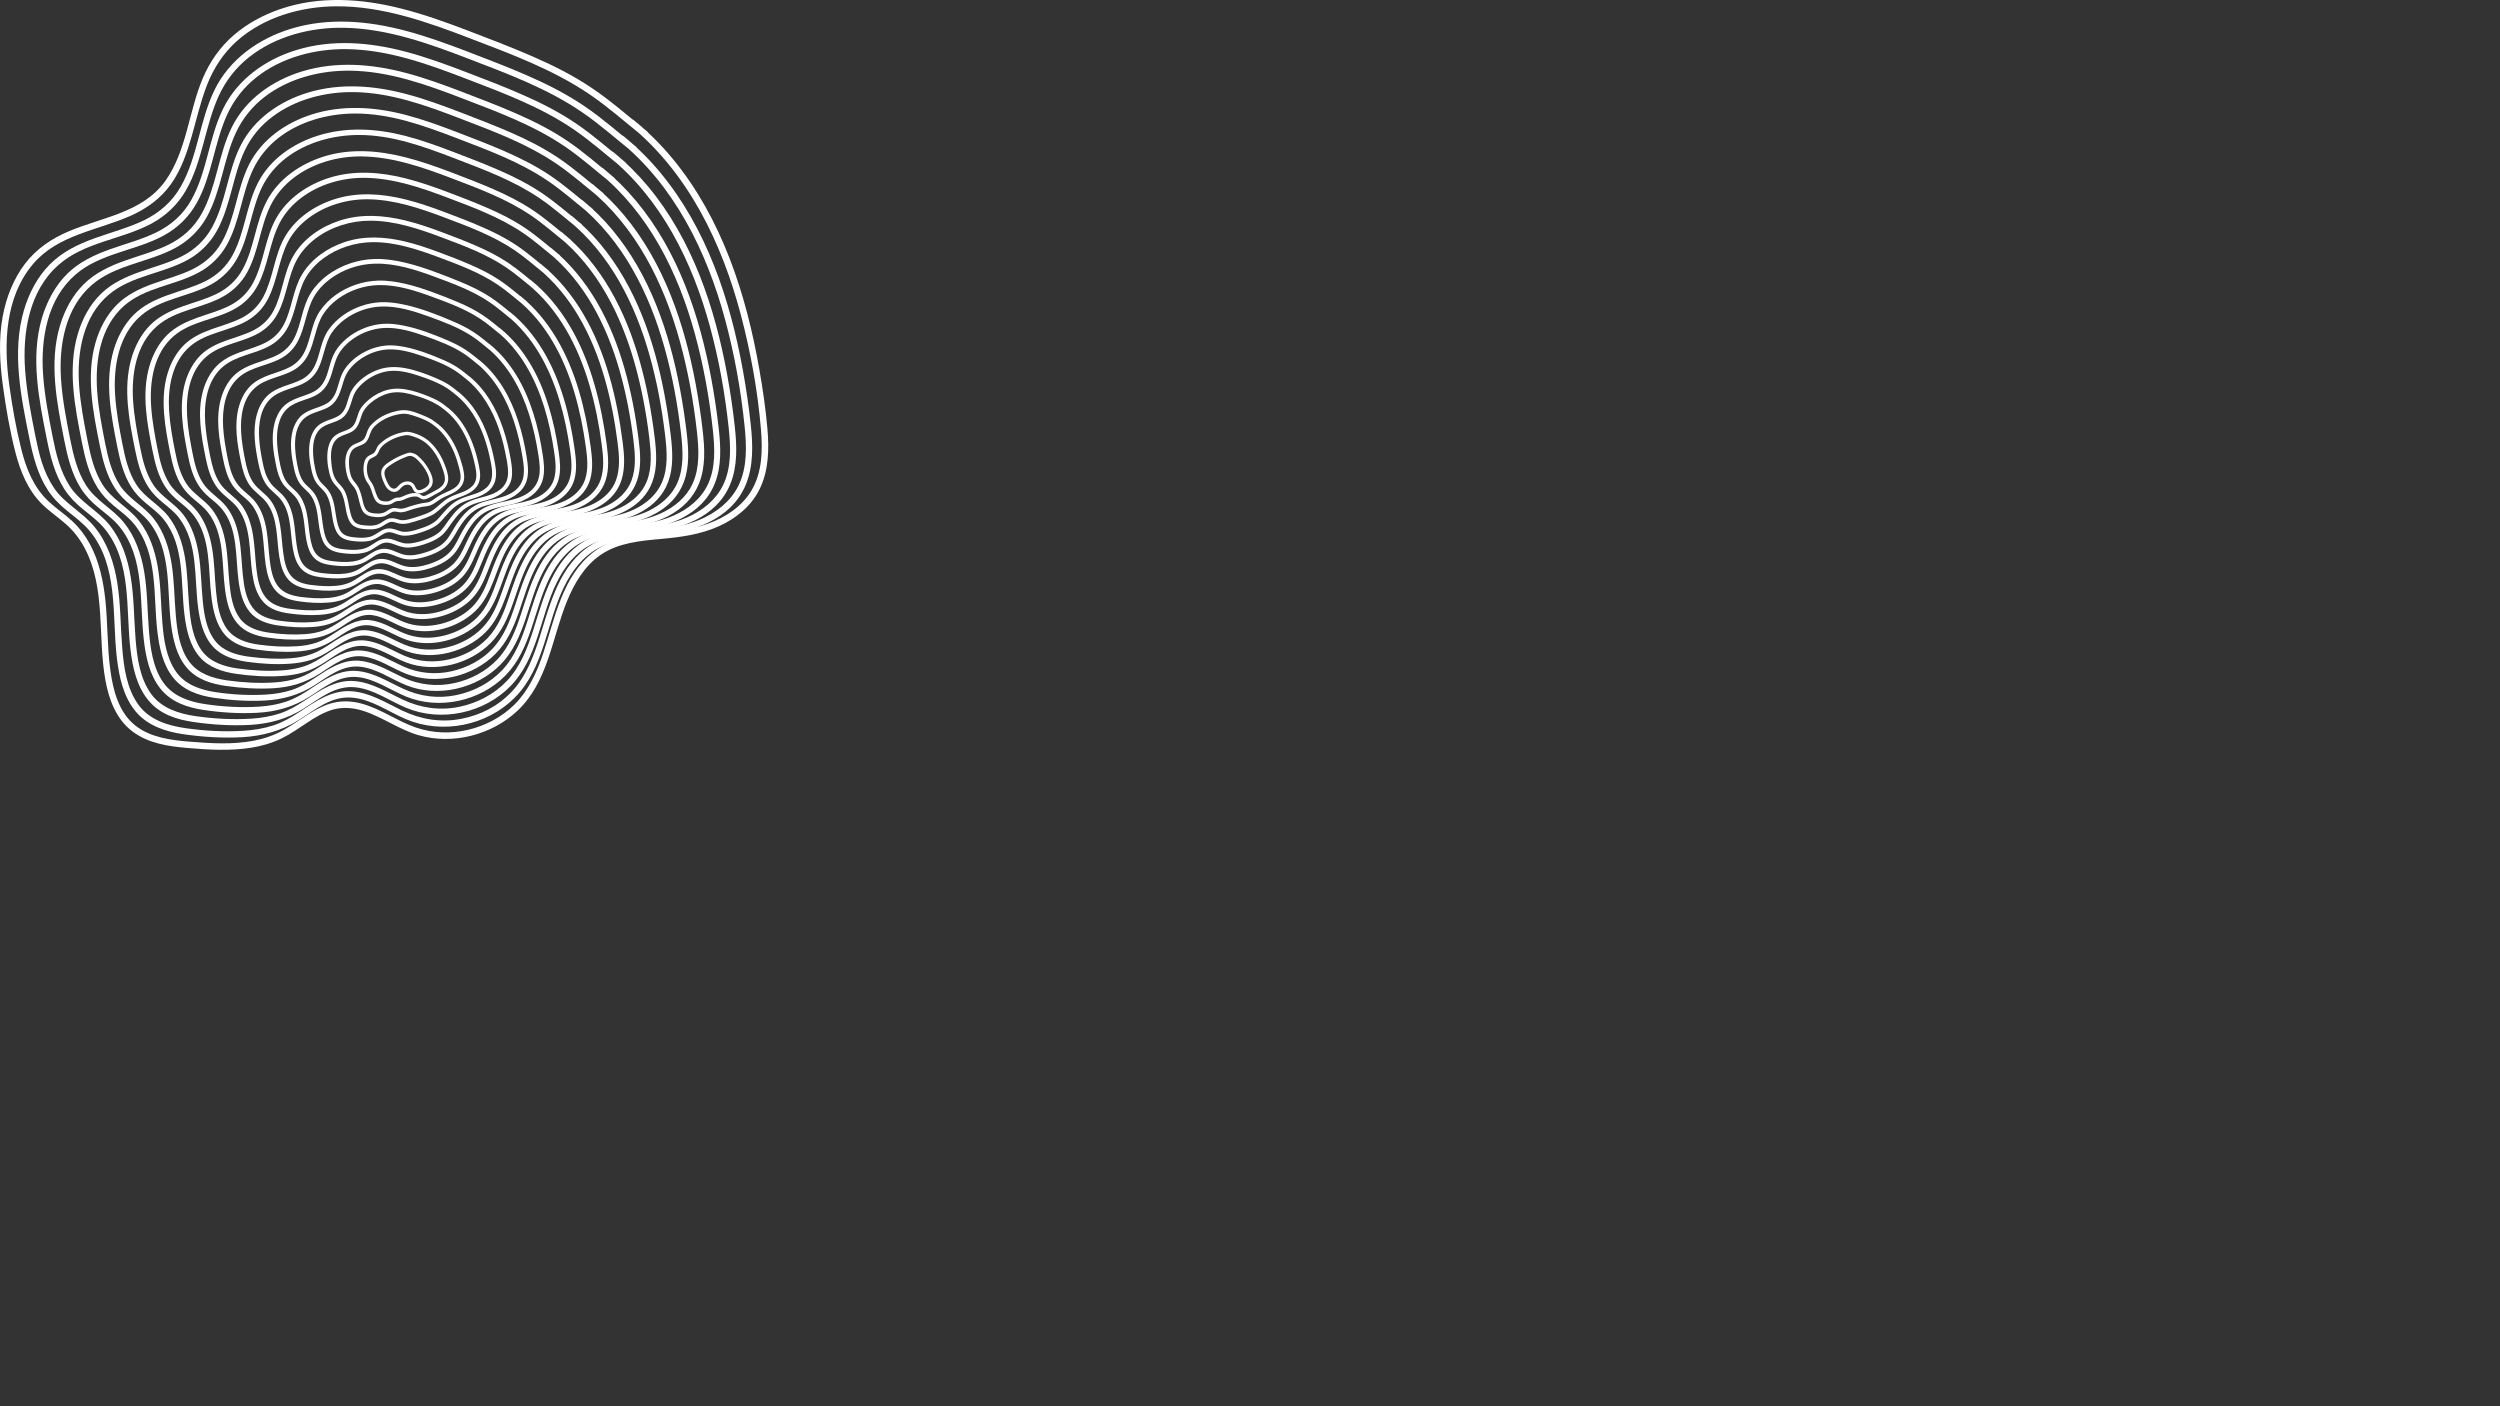 <?xml version="1.0" encoding="UTF-8"?>
<svg id="Capa_2" data-name="Capa 2" xmlns="http://www.w3.org/2000/svg" viewBox="0 0 1920 1080" preserveAspectRatio="XMinYMin slice">
  <rect x="0" y="0" width="1920" height="1080" fill="#333333" stroke="none"/>
  <defs>
    <style>
      .cls-1 {
        fill: #fff;
      }
    </style>
  </defs>
  <g id="Capa_1-2" data-name="Capa 1">
    <g>
      <path class="cls-1" d="M318.81,351.58c2.62,2.17,4.93,4.68,6.81,7.52s3.68,6.06,4.17,9.39c.56,3.79-2.32,5.93-5.46,7.29-1.38.6-3.3,1.16-4.4-.22-.88-1.11-1.2-2.56-2.13-3.67-1.98-2.36-5.42-2.69-8.13-1.51-1.6.69-2.88,1.81-4.02,3.1s-2.31,2.25-4.14,1.61c-1.62-.58-2.65-2.02-3.44-3.47-.83-1.53-1.56-3.15-2.12-4.79s-1-3.47-.48-5.17,2.1-2.91,3.54-3.93c3.32-2.38,6.93-4.4,10.71-5.94,1.46-.59,3.41-1.57,4.9-1.67,1.57-.11,3.23.79,4.45,1.67,1.3.95,2.55-1.22,1.26-2.16-1.44-1.05-3.13-1.76-4.91-1.96-1.53-.17-2.91.43-4.33.94-3.99,1.43-7.81,3.31-11.37,5.62-3.3,2.14-6.86,4.54-6.97,8.87-.05,2.08.62,4.11,1.41,6,.73,1.75,1.49,3.57,2.58,5.13,2.07,2.96,6.14,4.97,9.33,2.39,1.53-1.24,2.5-2.92,4.32-3.82,1.61-.8,3.74-.89,5.17.36,1.29,1.13,1.53,3.06,2.71,4.31,1.26,1.34,3.07,1.65,4.82,1.32,3.26-.61,7.27-2.96,8.64-6.09,1.8-4.11-.59-9.01-2.6-12.61-2.19-3.92-5.11-7.41-8.56-10.27-1.23-1.02-3.01.74-1.77,1.77Z"/>
      <path class="cls-1" d="M326.77,339.92c4.36,3.6,7.74,8.13,10.27,13.17,1.27,2.53,2.31,5.16,3.17,7.85s2.03,6,1.2,8.91c-.76,2.65-2.98,4.53-5.27,5.87-2.61,1.53-5.36,2.97-8.07,4.31-.99.49-2.35,1.2-3.47.76s-1.85-1.38-3.01-1.75c-2.73-.87-6.18-.25-8.8.71-1.35.49-2.63,1.13-3.96,1.66-.6.24-1.24.52-1.88.62-.78.13-1.59.05-2.38.16-1.5.21-2.63.99-3.89,1.77s-2.53,1.18-4.05,1.17c-1.27,0-2.63-.13-3.83-.56-1.61-.58-2.36-1.9-3.07-3.36-1.33-2.74-1.93-5.76-3.21-8.52-.64-1.38-1.52-2.55-2.37-3.8-.91-1.33-1.49-2.77-1.85-4.34-.73-3.12-.82-6.56.27-9.62.47-1.31,1.18-2.22,2.4-2.89s2.42-1.05,3.5-1.84c2.17-1.59,2.36-4.08,3.85-6.12,1.79-2.45,4.73-4.38,7.34-5.84,2.79-1.56,5.8-2.7,8.91-3.42,1.43-.33,2.95-.69,4.42-.62,1.62.08,3.22.62,4.75,1.13,3.54,1.19,6.59,2.68,9.53,5,1.31,1.03,3.17-.81,1.85-1.85-2.8-2.21-5.59-3.85-8.96-5.07-2.95-1.07-5.98-2.13-9.15-1.69-6.06.85-11.97,3.24-16.8,7.01-1.15.89-2.25,1.86-3.24,2.92s-1.59,2.31-2.17,3.66-1.17,2.41-2.44,3.14-2.74,1.19-3.93,2.14c-2.49,1.98-3.14,5.65-3.27,8.64-.14,3.29.44,6.99,2.04,9.91.78,1.42,1.89,2.63,2.65,4.07.84,1.59,1.35,3.32,1.92,5.02.93,2.8,2.01,6.39,4.63,8.08,2.4,1.56,6.13,1.83,8.85,1.16,1.48-.37,2.63-1.21,3.91-1.98,1.58-.94,3.18-.58,4.88-1.02,1.43-.37,2.78-1.09,4.13-1.67,1.75-.75,3.57-1.29,5.47-1.44,1.51-.12,2.99-.11,4.27.77,1.11.76,2.07,1.42,3.48,1.41,3.07-.04,6.11-2.43,8.72-3.78s5.55-2.78,7.57-5.17c2.4-2.84,2.98-6.12,2.3-9.72s-1.94-6.94-3.34-10.19c-2.73-6.34-6.67-12.19-12.03-16.61-1.29-1.06-3.15.78-1.85,1.85h0Z"/>
      <path class="cls-1" d="M334.59,327.71c6.28,5.15,10.82,11.96,14,19.39,1.58,3.71,2.82,7.56,3.82,11.46,1.05,4.11,2.44,9.02-.04,12.87-2.19,3.41-6.24,5.08-9.79,6.65-2.04.9-4.05,1.82-5.94,3.01-1.73,1.09-3.35,2.33-5.06,3.43-1.52.97-2.9,1.39-4.69,1.55-1.89.16-3.75.59-5.59,1.02-2.25.53-4.48,1.13-6.68,1.87-2.06.7-4.23,1.62-6.43,1.74s-4.16-.89-6.34-.53-3.73,1.68-5.49,2.74c-1.89,1.14-3.93,1.52-6.11,1.51-2.04-.01-4.19-.17-6.14-.82-4.29-1.43-5.09-7.07-6-10.89-1.07-4.47-2.33-8.54-5.41-12.06-1.47-1.68-2.59-3.36-3.27-5.51s-1.03-4.32-1.25-6.5c-.4-4.1-.4-9.4,2.29-12.82,2.4-3.05,6.86-3.25,9.81-5.6s3.37-6.17,4.95-9.42,5.09-5.94,8.19-7.83c3.45-2.11,7.25-3.58,11.19-4.45,1.91-.42,3.91-.79,5.87-.77,2.25.02,4.45.63,6.58,1.31,4.39,1.41,8.92,2.99,12.89,5.36,2.01,1.19,3.79,2.69,5.61,4.14,1.36,1.09,3.31-.84,1.94-1.94-1.94-1.55-3.85-3.16-5.97-4.45s-4.24-2.22-6.46-3.1c-4.47-1.78-9.3-3.86-14.17-4.05-4.16-.16-8.65,1.03-12.51,2.51s-7.68,3.61-10.88,6.39c-1.53,1.33-3.08,2.84-4.14,4.58-.98,1.62-1.51,3.47-2.14,5.24-.66,1.88-1.51,3.64-3.22,4.77s-3.68,1.67-5.51,2.5c-8.82,4.04-8.13,16.6-5.83,24.46.62,2.12,1.56,4.08,2.95,5.8,1.63,2.01,3.22,3.78,4.17,6.24,1.75,4.53,2.11,9.49,4.2,13.91s6.14,5.35,10.54,5.67c2.3.17,4.71.1,6.9-.69s3.69-2.29,5.69-3.16c2.22-.97,4.38.23,6.65.23s4.7-.87,6.91-1.63c4.28-1.46,8.72-2.67,13.23-3.1,4.18-.4,7.23-3.55,10.67-5.63,3.94-2.37,8.52-3.56,12.25-6.31,3.51-2.6,5.7-6.08,5.66-10.55s-1.54-9.3-2.93-13.62c-2.64-8.19-6.56-16.07-12.39-22.47-1.43-1.58-2.99-3.03-4.63-4.39-1.35-1.11-3.3.82-1.94,1.94h0Z"/>
      <path class="cls-1" d="M342.41,315.51c8.29,6.79,14.04,16.03,17.82,25.97,1.92,5.04,3.37,10.25,4.5,15.51s2.4,11.59-1.69,15.99c-3.7,3.98-9.15,5.31-14.01,7.27-2.68,1.08-5.2,2.37-7.51,4.1-2,1.5-3.83,3.19-5.71,4.84-1.72,1.51-3.56,2.95-5.6,4-2.48,1.28-5.11,2.21-7.76,3.07-2.99.97-6.01,2-9.07,2.72-1.41.33-2.85.58-4.31.56s-2.7-.46-4.02-.85c-2.63-.78-5.14-1.09-7.73.03s-4.86,3.32-7.68,4.23-5.74.85-8.62.62c-2.62-.21-5.51-.47-7.75-1.97s-3.27-4.44-3.98-7.03c-.82-2.97-1.29-6.02-1.89-9.04-.57-2.84-1.32-5.65-2.6-8.26s-3.37-4.68-5.38-6.9c-3.87-4.28-4.68-11.03-5.08-16.55s-.13-12.23,3.95-16.33c3.59-3.6,9.27-3.8,13.26-6.85s4.82-7.99,6.46-12.45,5.72-8.37,9.76-11.13c4.28-2.93,9.26-5.08,14.44-5.65,5.82-.64,11.8.79,17.32,2.51,5.79,1.81,11.73,4.01,16.91,7.22,2.65,1.64,5.01,3.67,7.44,5.61,1.42,1.14,3.46-.87,2.02-2.02-2.62-2.09-5.16-4.28-8.02-6.05-2.65-1.64-5.49-2.95-8.38-4.13-6.06-2.49-12.32-4.67-18.82-5.64-5.73-.85-11.31-.45-16.73,1.67-5.1,2-9.78,5.08-13.59,9.02-1.83,1.89-3.47,3.92-4.52,6.35s-1.6,4.83-2.49,7.21-2.15,4.39-4.29,5.75-4.74,2.1-7.13,3.08-4.84,2.34-6.55,4.49-2.8,4.83-3.36,7.55c-1.3,6.28-.58,13.02.9,19.21.68,2.84,1.72,5.66,3.52,7.99,1.98,2.57,4.45,4.5,5.9,7.48,2.79,5.73,2.73,12.38,4.73,18.37.9,2.7,2.2,5.22,4.6,6.87s5.31,2.08,8.1,2.36c2.99.3,6.03.42,8.99-.18s5.39-2.3,7.99-3.89c1.2-.73,2.47-1.39,3.91-1.46,1.51-.07,2.97.47,4.4.89,2.93.86,5.68.83,8.66.17,3.22-.71,6.38-1.81,9.51-2.82,2.75-.89,5.47-1.88,8.06-3.16,4.73-2.34,8.12-6.5,12.35-9.53,4.94-3.52,10.95-4.57,16.22-7.43s8.54-6.91,8.86-12.78c.17-3.06-.43-6.13-1.05-9.11-.57-2.73-1.22-5.44-1.98-8.13-3.04-10.75-7.78-21.24-15.25-29.66-1.84-2.07-3.84-3.99-5.99-5.74-1.41-1.15-3.44.85-2.02,2.02h0Z"/>
      <path class="cls-1" d="M350.23,303.3c10.25,8.36,17.11,19.93,21.51,32.28,2.22,6.21,3.87,12.61,5.12,19.08s2.53,14.47-3.07,19.67c-4.93,4.57-11.88,5.58-17.94,7.9-3.31,1.27-6.31,2.95-9.04,5.23-2.4,2.01-4.49,4.34-6.57,6.67s-3.91,4.85-6.4,6.65c-2.94,2.14-6.32,3.54-9.74,4.72s-7.27,2.47-11.04,2.85c-1.69.17-3.39.17-5.05-.24s-3.24-1.09-4.88-1.6c-3.38-1.06-6.56-.9-9.72.75s-6,4.19-9.67,5.11-7.28.69-10.88.37c-3.13-.27-6.56-.7-9.18-2.61-2.92-2.13-3.97-5.97-4.74-9.32-.9-3.88-1.32-7.85-2.04-11.77-.67-3.62-1.67-7.23-3.47-10.46-.89-1.6-2-3.06-3.27-4.38s-2.72-2.53-3.9-3.97c-2.2-2.68-3.29-6.09-4.04-9.42-.86-3.83-1.47-7.76-1.71-11.67-.42-6.68.18-14.78,5.36-19.68,4.63-4.38,11.7-4.56,16.77-8.29s6.32-9.77,8.18-15.46c.95-2.91,2.26-5.47,4.25-7.8s4.45-4.58,7.06-6.4c5.29-3.67,11.55-6.2,18-6.66,7.43-.53,15.02,1.54,21.99,3.88s14.56,5.15,20.97,9.25c3.22,2.06,6.11,4.57,9.09,6.95,1.48,1.18,3.6-.91,2.1-2.1-3.18-2.54-6.26-5.22-9.69-7.42-3.25-2.08-6.74-3.74-10.29-5.23-7.51-3.16-15.29-6.03-23.32-7.48-7.04-1.27-13.96-1.16-20.74,1.29-6.38,2.31-12.27,6.17-16.79,11.25-2.14,2.41-3.78,4.97-4.91,7.99s-1.8,6.09-2.95,9.05-2.85,5.39-5.52,7.05c-2.81,1.74-6.03,2.61-9.09,3.81s-5.97,2.7-8.15,5.19-3.68,5.77-4.48,9.08c-1.85,7.74-.77,16.11.9,23.78.76,3.51,1.9,7.08,4.03,10.02,2.27,3.12,5.53,5.28,7.47,8.67,4.08,7.13,3.64,15.81,5.79,23.55.96,3.44,2.4,6.83,5.33,9.03,2.72,2.04,6.13,2.71,9.44,3.09,3.75.43,7.58.62,11.32.05,3.99-.61,7.08-2.57,10.43-4.69,1.54-.98,3.21-1.96,5.07-2.15,1.7-.18,3.37.32,4.97.86s3.21,1.2,4.9,1.52c1.82.35,3.67.35,5.5.13,3.9-.46,7.7-1.64,11.4-2.91s7.19-2.7,10.29-4.91c2.68-1.91,4.67-4.46,6.85-6.89s4.26-4.8,6.72-6.88c2.93-2.48,6.3-4.1,9.91-5.32,3.39-1.15,6.85-2.04,10.14-3.47,2.93-1.28,5.79-2.98,7.97-5.36,2.36-2.56,3.67-5.69,4.07-9.13.45-3.87-.22-7.78-.93-11.58-.63-3.36-1.36-6.7-2.23-10.01-3.46-13.29-9.04-26.33-18.19-36.73-2.2-2.49-4.59-4.8-7.17-6.9-1.47-1.2-3.59.89-2.1,2.1h0Z"/>
      <path class="cls-1" d="M358.05,291.09c12.2,9.94,20.17,23.84,25.2,38.58,2.56,7.5,4.42,15.24,5.8,23.04.78,4.38,1.58,8.97.89,13.42-.61,3.95-2.6,7.28-5.71,9.77-6.45,5.16-15.04,5.66-22.47,8.64s-12.53,8.66-17.19,15.01c-2.46,3.35-4.42,6.93-7.7,9.58s-7.46,4.42-11.5,5.77c-4.24,1.42-8.73,2.67-13.24,2.51-4.09-.15-7.57-2.26-11.44-3.29-4.22-1.13-8.05-.15-11.72,2.09-1.87,1.14-3.63,2.45-5.55,3.51s-4.04,1.75-6.22,2.14c-4.31.77-8.85.44-13.18-.01-3.77-.39-7.93-1.18-10.74-3.94-3.05-3-4.05-7.65-4.81-11.7-.87-4.67-1.23-9.41-2.1-14.08-.81-4.38-2.13-8.79-4.57-12.56-1.22-1.88-2.71-3.51-4.35-5.03-1.54-1.44-3.17-2.83-4.4-4.56-2.41-3.37-3.57-7.41-4.4-11.41-.97-4.63-1.71-9.35-1.97-14.07-.45-8.06.57-17.62,7.07-23.27,5.63-4.9,13.8-5.2,19.87-9.41s7.93-11.57,10.05-18.46c1.05-3.43,2.36-6.67,4.58-9.52,2.33-3,5.17-5.65,8.28-7.84,6.18-4.35,13.58-7.19,21.16-7.62,9.01-.51,18.16,2.12,26.59,5.04s17.55,6.29,25.28,11.3c3.87,2.51,7.35,5.56,10.95,8.43,1.54,1.23,3.75-.94,2.19-2.19-3.8-3.04-7.48-6.26-11.57-8.91s-8.25-4.63-12.61-6.46c-8.98-3.79-18.28-7.31-27.87-9.16-4.31-.83-8.75-1.4-13.14-1.13-3.98.25-7.92,1.07-11.67,2.42-7.42,2.67-14.3,7.23-19.31,13.36-2.45,3-4.12,6.25-5.34,9.92s-1.96,7.13-3.36,10.54-3.59,6.35-6.82,8.29-7.1,3.04-10.7,4.4-7.13,3.05-9.83,5.86-4.63,6.68-5.68,10.56c-2.5,9.25-1.05,19.31.85,28.53.86,4.18,2.1,8.45,4.53,12.02s6.41,6.04,8.86,9.74c5.43,8.21,4.81,18.66,6.85,27.93.93,4.19,2.36,8.69,5.68,11.63,3.14,2.78,7.24,3.79,11.31,4.3,4.36.55,8.89.85,13.27.32,2.3-.28,4.53-.78,6.67-1.68s4.04-2.16,5.97-3.42c1.78-1.17,3.61-2.39,5.68-2.99s4.14-.34,6.18.29c4.03,1.24,7.62,3.13,11.94,3.2,4.72.07,9.42-1.21,13.86-2.7s8.43-3.24,11.98-5.97,5.67-6.3,8.23-9.88c2.16-3.01,4.42-5.98,7.08-8.57,3.14-3.06,6.78-5.21,10.93-6.63s8.58-2.25,12.76-3.77c7.56-2.75,14.3-7.85,15.58-16.27.71-4.7.02-9.43-.79-14.08-.69-3.99-1.51-7.96-2.47-11.9-3.87-15.75-10.23-31.3-20.98-43.65-2.59-2.97-5.42-5.72-8.48-8.2-1.53-1.25-3.73.93-2.19,2.19h0Z"/>
      <path class="cls-1" d="M365.87,278.89c14.27,11.62,23.39,28.02,29.02,45.32,2.84,8.72,4.88,17.69,6.37,26.74.85,5.18,1.7,10.66.56,15.86-.99,4.51-3.65,8.21-7.44,10.81-7.89,5.43-17.73,5.53-26.37,9.1s-14.34,10.76-19.05,18.52c-2.68,4.42-4.82,8.88-8.86,12.28s-8.81,5.33-13.62,6.84-10.07,2.67-15.1,1.84c-4.62-.76-8.61-3.46-13.17-4.42-5.09-1.07-9.47.72-13.7,3.45-2.1,1.36-4.14,2.82-6.4,3.92s-4.79,1.75-7.3,2.09c-5.03.68-10.28.3-15.3-.28-4.45-.51-9.2-1.64-12.32-5.09s-4.3-8.95-5.07-13.6c-.9-5.44-1.22-10.95-2.19-16.38-.91-5.1-2.45-10.25-5.36-14.59-1.42-2.11-3.15-3.92-5.03-5.62s-3.84-3.35-5.3-5.43c-2.72-3.86-4.03-8.46-4.99-13.02-1.12-5.32-2.01-10.75-2.37-16.18-.63-9.5.49-20.65,7.98-27.44,6.56-5.95,16.22-6.34,23.51-11.07,3.55-2.31,6.23-5.53,8.02-9.36s2.83-7.89,4.01-11.91,2.57-8.07,5.05-11.55,5.66-6.56,9.13-9.07c7.13-5.15,15.79-8.38,24.6-8.78,10.74-.49,21.56,2.78,31.57,6.34s20.44,7.42,29.42,13.35c4.44,2.93,8.45,6.45,12.6,9.77,1.6,1.28,3.89-.98,2.27-2.27-4.42-3.54-8.69-7.29-13.44-10.4s-9.51-5.4-14.53-7.54c-10.52-4.47-21.44-8.69-32.67-10.98-5.1-1.04-10.38-1.75-15.59-1.47-4.58.25-9.13,1.18-13.45,2.73-8.57,3.07-16.38,8.39-21.92,15.66-2.7,3.54-4.37,7.56-5.67,11.78s-2.21,8.44-4.01,12.39-4.46,7.12-8.26,9.27-8.33,3.41-12.53,4.99-8.46,3.65-11.62,7.05-5.29,7.82-6.47,12.35c-2.81,10.77-.97,22.47,1.27,33.18.98,4.69,2.38,9.46,5.09,13.46,2.98,4.41,7.76,7.12,10.68,11.56,6.22,9.44,5.37,21.44,7.48,32.11.95,4.82,2.46,9.96,6.07,13.5s8.2,4.68,12.85,5.3c5.12.69,10.46,1.06,15.62.53,2.66-.28,5.31-.79,7.81-1.77s4.6-2.29,6.76-3.72,4.22-2.89,6.6-3.75,4.63-.87,6.99-.27c4.75,1.22,8.91,3.87,13.85,4.44,5.3.62,10.77-.56,15.8-2.18s9.74-3.69,13.81-6.89c4.35-3.41,6.84-7.91,9.57-12.6,2.2-3.77,4.66-7.48,7.62-10.71,3.37-3.69,7.36-6.41,12.09-8.07s10.05-2.5,15.01-4.01c8.84-2.68,17.21-8.19,19.13-17.82,1.08-5.43.35-10.98-.52-16.38-.75-4.64-1.64-9.27-2.71-13.85-4.27-18.31-11.41-36.45-23.81-50.84-2.99-3.47-6.28-6.67-9.83-9.56-1.59-1.29-3.88.97-2.27,2.27h0Z"/>
      <path class="cls-1" d="M373.68,266.68c16.28,13.24,26.51,32.05,32.76,51.81,3.17,10.02,5.4,20.32,7.01,30.69.91,5.84,1.75,12.03.3,17.86-1.28,5.14-4.56,9.24-8.99,12.08-9.18,5.89-20.45,5.58-30.31,9.7s-16.14,12.92-20.91,22.08c-2.72,5.23-5.05,10.45-9.5,14.49-4.15,3.76-9.46,6.19-14.75,7.87-5.65,1.8-11.92,2.99-17.81,1.7-5.21-1.14-9.75-4.28-14.99-5.34-2.67-.54-5.38-.51-8.01.27s-5.18,2.28-7.54,3.81-4.84,3.31-7.49,4.54-5.64,1.96-8.57,2.31c-5.76.68-11.73.27-17.47-.41-5.12-.61-10.51-1.98-14.02-6.02s-4.78-10.39-5.59-15.75c-.96-6.37-1.22-12.83-2.36-19.18-1.04-5.78-2.87-11.65-6.32-16.47s-8.56-7.6-11.8-12.35-4.52-9.87-5.59-15.16c-1.26-6.19-2.32-12.48-2.7-18.78-.65-10.7.84-23.07,9.27-30.67,7.5-6.76,18.48-7.26,26.88-12.5,4.09-2.55,7.24-6.15,9.36-10.47s3.35-9.05,4.68-13.69,2.75-9.25,5.4-13.28,6.24-7.64,10.16-10.53c8.14-5.99,18.16-9.57,28.27-9.88,12.26-.38,24.5,3.42,35.9,7.54s23.39,8.54,33.68,15.37c5.1,3.38,9.69,7.43,14.46,11.25,1.66,1.33,4.03-1.02,2.36-2.36-5.11-4.08-10.03-8.43-15.51-12.02-5.19-3.39-10.77-6.13-16.47-8.56-11.88-5.07-24.21-9.89-36.86-12.62-5.97-1.29-12.17-2.18-18.29-1.9-5.16.24-10.29,1.25-15.16,2.96-9.81,3.44-18.76,9.62-24.8,18.17s-6.28,18.63-10.55,27.56c-2.12,4.44-5.25,7.92-9.56,10.32s-9.54,3.84-14.35,5.62-9.47,4.02-13.08,7.73c-3.81,3.92-6.29,9-7.69,14.25-3.25,12.22-1.08,25.42,1.42,37.58,1.1,5.36,2.63,10.81,5.67,15.42,3.34,5.08,8.84,8.06,12.27,13.03,7.35,10.64,6.28,24.41,8.44,36.59.99,5.58,2.6,11.53,6.65,15.72s9.44,5.56,14.82,6.27c5.85.78,11.95,1.21,17.83.61,3.03-.31,6.05-.88,8.91-1.98s5.23-2.57,7.68-4.19,4.96-3.41,7.77-4.41,5.41-.99,8.16-.26c5.32,1.41,10,4.55,15.5,5.37,6.16.92,12.5-.22,18.37-2.14,5.47-1.79,10.81-4.32,15.21-8.08,4.75-4.06,7.4-9.41,10.18-14.87,2.28-4.47,4.88-8.9,8.13-12.75,3.64-4.3,8.04-7.56,13.37-9.44s11.24-2.69,16.83-4.15c10.19-2.66,20.2-8.59,22.72-19.54,1.4-6.07.64-12.36-.28-18.44-.82-5.4-1.81-10.78-3.01-16.11-4.69-20.84-12.65-41.54-26.72-57.91-3.35-3.89-7.03-7.48-11.01-10.72-1.65-1.34-4.02,1-2.36,2.36h0Z"/>
      <path class="cls-1" d="M381.5,254.47c18.28,14.85,29.64,36.08,36.49,58.29,3.46,11.19,5.87,22.69,7.6,34.26,1.02,6.8,1.93,14.05-.06,20.77-1.64,5.54-5.5,9.85-10.38,12.81-10.69,6.49-23.73,5.62-34.97,10.62s-17.44,15.55-22.24,25.98c-2.84,6.16-5.57,12.22-10.75,16.82-4.84,4.29-10.99,7.03-17.17,8.77s-12.93,2.51-19.19.68c-5.73-1.68-10.84-5.21-16.8-6.16-3.11-.5-6.23-.25-9.19.86s-5.75,2.86-8.43,4.64-5.37,3.62-8.37,4.83-6.29,1.93-9.54,2.24c-6.31.61-12.82.18-19.1-.58-5.79-.7-11.9-2.31-15.79-6.96-4.1-4.89-5.29-11.91-6.12-18.04-.96-7.09-1.2-14.28-2.44-21.33-1.15-6.58-3.24-13.25-7.25-18.67s-9.78-8.43-13.38-13.84c-3.36-5.05-4.93-11.02-6.11-16.89-1.44-7.11-2.68-14.33-3.11-21.58-.7-12.02,1.17-25.79,10.7-34.22,8.53-7.54,20.87-8.1,30.37-13.96,4.64-2.86,8.22-6.92,10.62-11.81s3.8-10.22,5.28-15.46,3.04-10.47,5.96-15.08,6.85-8.61,11.23-11.82c9.09-6.67,20.33-10.49,31.61-10.7,13.9-.26,27.68,4.14,40.58,8.87s26.08,9.6,37.56,17.25c5.74,3.83,10.92,8.41,16.3,12.71.73.59,1.72.7,2.44,0,.61-.6.73-1.86,0-2.44-5.73-4.58-11.24-9.46-17.38-13.5-5.78-3.81-12-6.88-18.35-9.61s-13.35-5.44-20.11-7.91-13.89-4.8-21.05-6.43c-6.76-1.53-13.79-2.6-20.74-2.38-5.75.19-11.5,1.25-16.95,3.1-10.95,3.71-21,10.58-27.54,20.21s-6.85,21.09-11.68,31.12c-2.46,5.11-6.11,9.07-11.1,11.79s-10.5,4.19-15.8,6.12-10.93,4.54-15.09,8.8-6.94,9.77-8.55,15.49c-3.87,13.75-1.31,28.64,1.46,42.35,1.24,6.15,2.95,12.44,6.46,17.72,3.71,5.57,9.77,8.8,13.64,14.19,8.53,11.86,7.19,27.48,9.44,41.21,1.05,6.4,2.8,13.29,7.47,18.08,4.26,4.38,10.3,6.11,16.18,6.91,6.53.89,13.34,1.36,19.91.78,3.29-.29,6.57-.86,9.69-1.95s6.14-2.82,8.98-4.69c5.36-3.53,10.77-7.34,17.52-5.88,6.02,1.31,11.22,4.99,17.23,6.35,6.7,1.51,13.8.6,20.31-1.34s12.37-4.74,17.38-9.01c5.34-4.56,8.41-10.61,11.27-16.89,2.45-5.38,5.18-10.72,8.79-15.43,3.78-4.93,8.57-8.86,14.44-11.04,6.16-2.29,12.73-3.03,19.1-4.49,11.52-2.63,23.14-8.9,26.32-21.14,1.78-6.87.95-14.08-.06-20.99-.88-6.03-1.96-12.04-3.26-18-5.09-23.3-13.84-46.51-29.51-64.83-3.74-4.37-7.86-8.4-12.32-12.02-1.71-1.39-4.17,1.04-2.44,2.44h0Z"/>
      <path class="cls-1" d="M389.32,242.26c20.35,16.53,32.82,40.25,40.29,65,3.78,12.54,6.39,25.42,8.23,38.38,1.03,7.27,1.86,14.99-.32,22.13-1.88,6.18-6.27,10.95-11.76,14.18-11.94,7.03-26.38,5.72-38.84,11.25s-19.09,17.64-24.1,29.39c-2.95,6.91-5.84,13.83-11.39,19.11-5.22,4.96-12.01,8.17-18.9,10.09s-14.33,2.61-21.24.48c-6.45-1.99-12.21-6.05-18.96-7.11-7.2-1.14-13.24,2.01-19.07,5.87-3.23,2.13-6.44,4.38-10.08,5.77-3.37,1.3-6.93,2.04-10.52,2.37-7.12.66-14.51.19-21.59-.73-6.42-.83-13.18-2.72-17.37-8.02-4.51-5.7-5.76-13.66-6.59-20.66-.92-7.76-1.16-15.61-2.51-23.32-1.29-7.33-3.67-14.68-8.23-20.66-4.32-5.67-10.88-9.14-14.82-15.14-3.75-5.7-5.45-12.43-6.76-19.04-1.56-7.85-2.96-15.81-3.43-23.81-.78-13.37,1.4-28.61,12.02-37.94,9.43-8.29,22.99-9,33.56-15.28,5.23-3.11,9.32-7.56,12.07-12.97s4.3-11.25,5.92-17.05,3.31-11.79,6.44-17.05,7.34-9.63,12.12-13.2c9.94-7.43,22.33-11.58,34.72-11.83,15.77-.31,31.34,4.78,45.95,10.2s29,10.75,41.74,19.35c6.26,4.23,11.92,9.24,17.81,13.95,1.78,1.42,4.32-1.09,2.53-2.53-6.25-5-12.27-10.33-18.94-14.78s-13.63-7.89-20.85-11-14.81-6.04-22.31-8.8-15.34-5.37-23.26-7.21-15.33-2.95-23.06-2.75c-6.45.17-12.91,1.34-19.02,3.42-12,4.08-23.15,11.72-30,22.55s-7.2,23.66-12.78,34.75c-2.82,5.61-7.03,9.88-12.59,12.82s-11.76,4.58-17.67,6.74-11.86,4.96-16.41,9.56-7.82,10.92-9.62,17.32c-4.29,15.25-1.37,31.72,1.7,46.91,1.34,6.62,3.14,13.36,6.8,19.11,1.96,3.07,4.44,5.63,7.19,8s5.86,4.83,8.15,7.88c9.8,13,8.19,30.6,10.5,45.84,1.06,6.99,2.86,14.37,7.65,19.81s11.53,7.32,18.21,8.25c7.29,1.01,14.89,1.53,22.24.92,3.75-.31,7.5-.96,11.06-2.22s7.01-3.28,10.27-5.43c5.83-3.86,11.77-7.87,19.1-6.3,6.82,1.46,12.66,5.7,19.43,7.36,7.35,1.79,15.19.92,22.37-1.22s13.83-5.44,19.23-10.45,8.78-11.88,11.7-18.78c2.6-6.14,5.44-12.22,9.35-17.65s9.26-10.06,15.74-12.49c6.88-2.58,14.26-3.27,21.4-4.78,12.7-2.67,25.63-9.38,29.34-22.77,2.07-7.45,1.24-15.33.19-22.87-.94-6.7-2.09-13.37-3.49-19.98-5.49-25.91-15.03-51.77-32.4-72.16-4.12-4.84-8.68-9.29-13.61-13.3-1.77-1.44-4.31,1.08-2.53,2.53h0Z"/>
      <path class="cls-1" d="M397.14,230.05c22.31,18.12,35.9,44.18,43.97,71.34,4.12,13.84,6.93,28.06,8.89,42.36,1.09,7.98,1.93,16.47-.58,24.28-2.21,6.85-7.28,12.04-13.46,15.5-13.24,7.41-29.09,5.6-42.71,11.82s-20.54,20.12-25.79,33.22c-3.02,7.55-6.1,15.11-11.97,20.94s-13.04,9.22-20.63,11.31-16.29,2.64-24.06-.09c-6.89-2.42-13.16-6.73-20.5-7.8-8.12-1.18-14.83,2.71-21.35,7.04-3.41,2.27-6.85,4.55-10.72,5.98s-7.91,2.2-11.99,2.53c-7.64.61-15.55.11-23.15-.87-7.05-.92-14.45-3-19.06-8.8-4.91-6.17-6.28-14.78-7.16-22.39-.99-8.54-1.18-17.17-2.59-25.66-1.33-8.03-3.84-16.16-8.77-22.75s-12.23-10.25-16.67-16.97c-4.05-6.12-5.92-13.34-7.36-20.45-1.74-8.59-3.3-17.31-3.89-26.06-1.01-14.91,1.28-31.92,13.07-42.42,10.37-9.23,25.34-10.04,37.07-16.85,5.83-3.38,10.4-8.25,13.5-14.23s4.74-12.17,6.48-18.45,3.56-13.01,6.86-18.89,8.04-10.97,13.41-15c10.93-8.18,24.64-12.58,38.26-12.71,17.19-.16,34.07,5.41,50,11.34s32.02,11.88,46.09,21.39c6.92,4.68,13.19,10.23,19.7,15.44,1.84,1.47,4.46-1.13,2.61-2.61-6.9-5.52-13.53-11.4-20.89-16.32s-14.88-8.63-22.76-12.04-16.14-6.59-24.31-9.62-17.12-6.08-25.95-8.16c-15.34-3.62-31.14-4.53-46.25.58-13.05,4.42-25.26,12.78-32.47,24.74s-7.67,26.25-13.97,38.44c-3.18,6.15-7.91,10.76-14.05,13.94s-13.09,5-19.66,7.41-13.11,5.56-18.09,10.73-8.36,11.87-10.3,18.79c-4.7,16.75-1.39,34.85,1.99,51.53,1.5,7.4,3.52,14.97,7.74,21.33,2.21,3.34,5,6.09,8.05,8.66s6.45,5.32,8.94,8.73c10.51,14.4,8.61,33.54,11.09,50.26,1.13,7.61,3.08,15.65,8.3,21.57s12.42,7.95,19.64,8.97c7.88,1.12,16.11,1.67,24.06,1.1,4.07-.29,8.15-.93,12.04-2.19,4.08-1.33,7.76-3.39,11.34-5.73,6.58-4.31,13.27-9.23,21.58-7.56,7.57,1.52,14.02,6.25,21.43,8.29,7.9,2.17,16.43,1.44,24.23-.78s15.19-5.93,21.06-11.45c6.2-5.84,9.7-13.46,12.81-21.25,2.75-6.87,5.66-13.7,9.86-19.83s9.83-11.24,16.88-13.94c7.49-2.86,15.56-3.54,23.38-5.03,13.94-2.65,28.36-9.64,32.79-24.2,2.45-8.08,1.65-16.73.54-24.96-.99-7.37-2.22-14.71-3.72-21.99-5.88-28.54-16.22-57.1-35.31-79.56-4.51-5.3-9.49-10.19-14.89-14.58-1.83-1.48-4.45,1.11-2.61,2.61h0Z"/>
      <path class="cls-1" d="M404.96,217.84c24.27,19.71,38.97,48.12,47.66,77.68,4.46,15.18,7.52,30.78,9.57,46.46,1.15,8.78,2,18.1-.98,26.62-2.56,7.32-8.21,12.8-14.92,16.42-14.57,7.88-31.95,5.53-46.78,12.52s-21.9,22.64-27.4,37.07c-3.23,8.49-6.66,16.98-13.28,23.45-6.2,6.05-14.32,9.97-22.66,12.07-8.61,2.17-17.62,2.2-25.96-1.01-7.44-2.86-14.29-7.46-22.35-8.45-8.7-1.07-15.95,3.45-22.89,8.06-3.91,2.6-7.85,5.1-12.32,6.62-4.08,1.39-8.35,2.13-12.65,2.44-8.49.61-17.34.1-25.76-1.13-7.67-1.12-15.61-3.6-20.36-10.15-5.06-6.98-6.46-16.19-7.35-24.55-1.01-9.48-1.16-19.06-2.81-28.47-1.53-8.73-4.44-17.43-9.97-24.47-5.39-6.86-13.46-10.94-18.15-18.43-4.25-6.78-6.17-14.7-7.71-22.46-1.87-9.45-3.6-19.01-4.18-28.64-.97-16.23,1.89-34.64,14.98-45.76,11.41-9.7,27.5-10.6,40.19-17.99,6.31-3.68,11.28-8.96,14.65-15.44s5.26-13.52,7.18-20.49,3.79-13.88,7.22-20.2,8.58-12.03,14.43-16.44c11.97-9.03,27.15-13.7,42.08-13.67,18.78.04,37.08,6.17,54.46,12.7s34.63,12.9,49.86,23.21c7.58,5.13,14.45,11.22,21.59,16.93,1.9,1.52,4.61-1.16,2.69-2.69-7.54-6.04-14.8-12.47-22.84-17.85s-16.09-9.35-24.61-13.06-17.43-7.13-26.25-10.43c-9.21-3.45-18.53-6.66-28.1-9-16.67-4.07-33.94-5.26-50.45.13-14.33,4.68-27.78,13.82-35.48,27.03s-8.18,28.64-15.07,41.9c-3.48,6.69-8.64,11.73-15.33,15.19s-14.24,5.46-21.39,8.05-14.09,5.85-19.54,11.25-9.37,12.77-11.6,20.3c-5.38,18.18-1.76,37.79,1.83,55.96,1.59,8.07,3.67,16.32,8.09,23.37,2.29,3.66,5.21,6.73,8.49,9.52,3.45,2.93,7.06,5.68,9.9,9.23,12.22,15.26,10.05,36.68,12.53,54.88,1.15,8.47,3.12,17.38,8.76,24.09,5.28,6.28,13.37,8.94,21.24,10.09,8.58,1.26,17.55,1.85,26.21,1.3,4.44-.28,8.9-.94,13.16-2.27s8.52-3.58,12.43-6.12c7.18-4.67,14.48-10.27,23.56-8.65,8.2,1.47,15.19,6.55,23.05,9.06,8.42,2.69,17.64,2.22,26.11,0,8.44-2.21,16.59-6.23,23.02-12.18,6.87-6.36,10.77-14.76,14.07-23.36,2.97-7.75,5.94-15.51,10.48-22.5s10.43-12.62,18.14-15.65c8.08-3.19,16.85-3.84,25.34-5.32,15.37-2.67,31.47-10.05,36.45-26.08,2.72-8.77,1.88-18.21.69-27.16-1.06-7.99-2.36-15.95-3.96-23.85-6.28-30.95-17.36-61.96-37.97-86.37-4.93-5.84-10.4-11.22-16.34-16.04-1.89-1.53-4.6,1.15-2.69,2.69h0Z"/>
      <path class="cls-1" d="M412.77,205.63c26.28,21.34,42.09,52.17,51.39,84.2,4.75,16.37,7.99,33.19,10.15,50.08,1.21,9.5,2.1,19.58-1.17,28.78-2.82,7.92-9.01,13.83-16.32,17.71s-15.92,5.7-24.32,6.9c-9.11,1.31-18.41,2.38-26.79,6.45-16,7.79-23.19,25.16-28.94,40.9-3.39,9.28-7.11,18.59-14.29,25.64-6.55,6.44-15.13,10.66-23.99,12.86-9.32,2.32-19.05,2.2-28.04-1.35-8.14-3.21-15.66-8.32-24.53-9.35-9.35-1.09-17.15,3.81-24.6,8.77-4.05,2.69-8.15,5.32-12.76,6.96s-9.45,2.5-14.32,2.85c-9.13.65-18.65.1-27.71-1.17-8.36-1.18-17.01-3.81-22.26-10.87-5.65-7.58-7.12-17.78-8.05-26.93-1.04-10.26-1.16-20.63-2.92-30.81-1.61-9.29-4.67-18.58-10.51-26.11s-14.51-11.79-19.67-19.74c-4.82-7.42-6.96-16.19-8.66-24.77-2.03-10.23-3.93-20.58-4.58-31-1.11-17.67,2.03-37.69,16.27-49.79,12.46-10.58,30.02-11.51,43.86-19.6,6.79-3.97,12.14-9.66,15.78-16.63s5.7-14.57,7.77-22.09c2.09-7.61,4.15-15.35,7.91-22.34s9.19-12.98,15.5-17.71c12.89-9.66,29.25-14.54,45.29-14.42,20.39.15,40.2,6.86,59.07,13.98,18.48,6.97,37.37,13.97,53.83,25.11,8.25,5.58,15.71,12.22,23.48,18.43,1.96,1.56,4.75-1.2,2.78-2.78-8.19-6.55-16.06-13.55-24.8-19.4s-17.48-10.17-26.75-14.2-18.88-7.72-28.43-11.31-19.93-7.21-30.21-9.75c-17.92-4.44-36.57-5.83-54.37-.13-15.41,4.93-29.84,14.68-38.05,28.89s-8.85,31.28-16.4,45.74c-3.77,7.22-9.36,12.68-16.58,16.43s-15.36,5.91-23.09,8.69-15.38,6.29-21.36,12.13-10.35,13.97-12.78,22.23c-5.8,19.7-1.82,40.89,2.07,60.56,1.76,8.9,4.06,18.01,9.06,25.71,2.55,3.93,5.79,7.18,9.37,10.18s7.56,6.06,10.55,9.9c13.01,16.64,10.56,39.57,13.18,59.27,1.22,9.13,3.31,18.74,9.38,25.97,5.71,6.81,14.47,9.68,23,10.93,9.31,1.36,19.03,1.99,28.42,1.4,4.81-.31,9.64-1.02,14.26-2.46s9.22-3.88,13.45-6.63c7.72-5.03,15.62-11.1,25.42-9.4,9.03,1.56,16.7,7.21,25.31,10.04,17.69,5.82,39.54-.4,52.81-13.11,14.03-13.43,15.82-34.06,25.78-50.06,4.67-7.51,10.99-13.88,19.28-17.25,8.8-3.57,18.43-4.17,27.7-5.68,16.65-2.71,34.22-10.54,39.69-27.88,2.98-9.45,2.1-19.65.85-29.31-1.12-8.6-2.49-17.17-4.19-25.67-6.67-33.41-18.5-66.91-40.68-93.3-5.35-6.37-11.29-12.22-17.75-17.46-1.95-1.58-4.74,1.18-2.78,2.78h0Z"/>
      <path class="cls-1" d="M420.59,193.42c28.4,23.06,45.35,56.47,55.24,91.11,5.04,17.64,8.47,35.77,10.71,53.98,1.25,10.2,2.09,21.08-1.67,30.87-3.24,8.44-10.1,14.63-18.02,18.66s-17.37,5.86-26.49,7.07c-9.72,1.29-19.66,2.44-28.53,6.92-17.06,8.61-24.3,27.53-30.28,44.45-3.54,10-7.47,20.07-15.08,27.74-6.95,7.01-16.12,11.62-25.65,13.97-10.15,2.5-20.68,2.18-30.4-1.8-8.83-3.61-17.06-9.19-26.76-10.16s-18.44,4.51-26.45,9.83c-4.36,2.9-8.8,5.65-13.78,7.36s-10.08,2.56-15.26,2.91c-9.8.66-20,.08-29.73-1.3-8.99-1.28-18.28-4.14-23.92-11.75-6.08-8.21-7.64-19.21-8.6-29.11-1.08-11.04-1.15-22.19-3.03-33.15-1.71-9.99-4.98-19.97-11.27-28.05s-15.67-12.65-21.24-21.2c-5.2-7.98-7.51-17.42-9.34-26.66-2.19-11.01-4.25-22.15-4.98-33.37-1.23-18.94,2.08-40.32,17.15-53.46,13.49-11.76,32.76-12.69,47.88-21.52,7.3-4.26,13.05-10.36,16.98-17.84s6.14-15.6,8.35-23.66,4.42-16.5,8.36-24.06,9.73-14.1,16.53-19.23c13.86-10.47,31.57-15.6,48.85-15.4,22.01.25,43.31,7.56,63.67,15.27,19.83,7.51,40.09,15.03,57.76,26.99,8.91,6.04,16.97,13.21,25.36,19.92,2.01,1.61,4.9-1.23,2.86-2.86-8.84-7.07-17.33-14.62-26.74-20.93s-18.65-10.87-28.53-15.19c-9.96-4.35-20.13-8.24-30.29-12.09s-21.28-7.78-32.26-10.58c-19.45-4.96-39.8-6.65-59.19-.53-16.59,5.24-32.11,15.74-40.74,31.16-8.59,15.34-9.34,33.63-17.48,49.13-4.08,7.77-10.13,13.66-17.91,17.7-7.92,4.11-16.63,6.38-25,9.38s-16.91,6.93-23.42,13.43-10.91,14.98-13.48,23.8c-6.16,21.16-1.82,43.89,2.37,65,1.9,9.56,4.37,19.36,9.75,27.62,2.75,4.22,6.24,7.7,10.1,10.9s8.15,6.5,11.39,10.62c14.07,17.91,11.3,42.64,14.06,63.85,1.3,9.99,3.58,20.63,10.41,28.42,6.2,7.08,15.49,10.03,24.53,11.33,9.88,1.42,20.18,2.09,30.15,1.49,5.11-.31,10.24-1.04,15.15-2.51,5.19-1.56,9.92-4.03,14.45-6.95,8.47-5.47,17.01-12.24,27.75-10.51,9.67,1.56,17.92,7.62,27.04,10.83,18.92,6.66,42.27.32,56.57-13.36,15.3-14.63,16.97-37.09,27.46-54.65,4.84-8.1,11.42-15.07,20.21-18.81,9.38-4,19.79-4.58,29.76-6.07,17.91-2.68,36.99-10.66,43.3-29.15,3.43-10.06,2.59-21.05,1.29-31.41-1.16-9.27-2.61-18.51-4.41-27.67-7.05-36.08-19.68-72.33-43.6-100.84-5.74-6.84-12.11-13.13-19.05-18.76-2.01-1.63-4.89,1.22-2.86,2.86h0Z"/>
      <path class="cls-1" d="M428.41,181.21c30.38,24.66,48.43,60.44,58.94,97.51,5.35,18.88,8.98,38.29,11.33,57.77,1.32,10.91,2.2,22.57-1.88,33.03-3.53,9.06-10.92,15.65-19.46,19.94-9.01,4.53-18.9,6.19-28.81,7.42-10.45,1.3-21.19,2.52-30.66,7.49-18.15,9.53-25.39,30.07-31.64,48.24-3.65,10.62-7.8,21.35-15.77,29.55-7.35,7.57-17.1,12.59-27.3,15.08-10.72,2.62-21.88,2.21-32.14-1.99-9.25-3.79-17.85-9.67-27.94-11.03-10.89-1.47-19.92,3.99-28.64,9.79-4.77,3.18-9.58,6.3-15.01,8.25s-10.79,2.89-16.35,3.31c-10.53.79-21.45.14-31.91-1.24-9.64-1.28-19.69-4.18-25.95-12.14-6.78-8.62-8.5-20.53-9.54-31.12-1.16-11.84-1.18-23.79-3.09-35.56-1.74-10.73-5.14-21.53-11.81-30.27-6.56-8.59-16.71-13.54-22.79-22.55-5.71-8.46-8.26-18.55-10.25-28.43-2.42-12-4.69-24.15-5.51-36.38-1.36-20.36,2.2-43.34,18.42-57.46,14.24-12.4,34.48-13.6,50.59-22.59,7.9-4.41,14.25-10.76,18.61-18.68s6.82-16.63,9.18-25.26,4.67-17.8,8.75-26.02,10.3-15.57,17.69-21.24c14.71-11.26,33.66-16.68,52.06-16.5,23.66.23,46.53,8.12,68.4,16.43s43.07,16.15,62.04,29.01c9.58,6.49,18.24,14.2,27.26,21.42,2.07,1.66,5.04-1.27,2.95-2.95-9.48-7.59-18.59-15.7-28.7-22.47s-20.03-11.68-30.64-16.31c-10.69-4.67-21.6-8.85-32.51-12.98-11.6-4.39-23.32-8.55-35.36-11.58-20.59-5.18-42.11-6.87-62.6-.38-17.86,5.66-34.47,17.09-43.4,33.91-8.75,16.48-9.62,35.91-18.45,52.32-4.57,8.5-11.34,14.74-19.95,19.03s-17.81,6.64-26.73,9.87c-8.91,3.23-17.6,7.35-24.39,14.13-7.16,7.16-11.92,16.46-14.64,26.15-6.37,22.71-1.63,47.04,2.92,69.63,2.02,10.01,4.67,20.25,10.32,28.9,3.08,4.71,7.03,8.53,11.37,12.07s8.78,7.02,12.18,11.54c14.68,19.51,11.53,45.74,14.54,68.55,1.41,10.65,3.94,22,11.4,30.16,6.79,7.44,16.79,10.4,26.46,11.73,10.63,1.47,21.68,2.18,32.4,1.45,5.47-.37,10.95-1.2,16.19-2.85,5.53-1.74,10.56-4.47,15.4-7.63,9.08-5.92,18.28-12.91,29.77-10.79,10.21,1.88,18.91,8.21,28.57,11.68,20.36,7.31,45.53.52,60.64-14.63s17.47-39.55,28.26-58.33c5.08-8.84,12.04-16.49,21.53-20.6,10.07-4.36,21.31-4.89,32.03-6.41,18.95-2.69,39.2-10.89,46.28-30.25,3.98-10.89,3.09-22.93,1.7-34.21-1.22-9.91-2.75-19.78-4.65-29.58-7.46-38.58-20.86-77.36-46.4-107.85-6.13-7.32-12.94-14.04-20.35-20.06-2.06-1.68-5.03,1.26-2.95,2.95h0Z"/>
      <path class="cls-1" d="M436.23,168.99c32.35,26.26,51.52,64.41,62.64,103.9,5.67,20.13,9.49,40.8,11.96,61.55,1.41,11.88,2.38,24.76-2.44,36.04-4.04,9.46-12.02,16.25-21.13,20.64-9.62,4.64-20.09,6.25-30.59,7.49-10.97,1.3-22.25,2.55-32.18,7.76-19.43,10.19-26.85,32.36-33.37,51.8-3.83,11.42-8.19,23.02-16.65,31.89-7.79,8.18-18.19,13.61-29.12,16.23-11.69,2.8-23.76,2.07-34.82-2.69-9.75-4.2-18.98-10.37-29.73-11.65-11.48-1.37-21.04,4.6-30.2,10.7-5.21,3.47-10.48,6.81-16.43,8.86-5.53,1.9-11.33,2.9-17.15,3.32-11.36.81-23.2.14-34.47-1.45-10.35-1.46-21.03-4.76-27.49-13.55-6.96-9.46-8.68-22.08-9.71-33.46-1.14-12.61-1.15-25.32-3.24-37.83-1.9-11.37-5.61-22.74-12.78-31.92s-18.16-14.48-24.57-24.4c-5.97-9.24-8.56-20.16-10.66-30.82-2.49-12.63-4.89-25.39-5.7-38.26-1.36-21.55,2.62-45.75,19.76-60.65,15.33-13.32,37.11-14.53,54.4-24.28,8.47-4.78,15.22-11.67,19.84-20.22s7.15-17.69,9.65-26.86,4.96-18.91,9.28-27.65,10.62-16.22,18.31-22.13c15.78-12.12,36.23-17.66,55.94-17.69,25.19-.04,49.36,8.67,72.58,17.58s45.98,17.25,66.27,31.01c10.24,6.94,19.5,15.19,29.15,22.91,2.13,1.71,5.18-1.31,3.03-3.03-10.13-8.11-19.86-16.78-30.66-24.01-10.3-6.9-21.41-12.49-32.75-17.44s-23.29-9.51-35.03-14c-12.15-4.65-24.41-9.12-37.02-12.37-21.98-5.66-45-7.03-66.88-.18-18.88,5.91-36.4,17.77-45.8,35.57-9.35,17.7-10.26,38.55-19.77,56.14-4.77,8.83-11.83,15.46-20.76,20s-19.44,7.31-29.18,10.83-18.76,7.81-26.01,15.03-12.42,16.92-15.38,26.89c-7.2,24.3-2.09,50.39,2.74,74.64,2.13,10.68,4.87,21.6,10.77,30.88,3.06,4.82,6.96,8.82,11.34,12.45,4.77,3.95,9.76,7.64,13.64,12.53,16.21,20.43,12.79,48.78,15.82,73.02,1.43,11.42,3.96,23.55,11.74,32.47,7.06,8.11,17.69,11.45,28.01,12.93,11.31,1.62,23.09,2.37,34.5,1.68,5.84-.35,11.7-1.19,17.31-2.87,6.17-1.85,11.75-4.85,17.12-8.36,9.51-6.21,19.18-13.57,31.22-11.61,10.95,1.78,20.31,8.6,30.54,12.48,21.78,8.24,48.79,1.26,64.94-15.24,16.81-17.18,18.35-42.66,29.78-62.92,5.26-9.32,12.49-17.41,22.41-21.83,10.6-4.72,22.54-5.22,33.88-6.73,20.39-2.72,42.33-11.19,50.04-32.03,4.19-11.33,3.38-23.87,1.98-35.64-1.29-10.8-2.94-21.57-4.99-32.26-7.86-41.07-22.05-82.39-49.21-114.87-6.52-7.8-13.77-14.96-21.66-21.36-2.12-1.72-5.17,1.29-3.03,3.03h0Z"/>
      <path class="cls-1" d="M444.05,156.78c34.33,27.87,54.6,68.38,66.33,110.29,6.05,21.62,10.13,43.86,12.68,66.16,1.41,12.37,2.27,25.73-2.78,37.44-4.33,10.05-12.87,17.23-22.58,21.87-10.5,5.01-21.91,6.59-33.34,7.87s-23.54,2.67-33.95,8.36c-20.34,11.11-27.77,34.72-34.53,55.28-4.06,12.35-8.75,24.93-17.94,34.46-8.33,8.65-19.41,14.36-31.07,17-12.47,2.82-25.17,1.67-36.84-3.55-10.3-4.6-20.17-11.07-31.63-12.27-12.49-1.3-22.77,5.72-32.68,12.28-5.13,3.39-10.36,6.57-16.2,8.58s-12.32,3.13-18.66,3.56c-11.97.81-24.41.1-36.29-1.57-10.98-1.54-22.31-5.04-29.19-14.32-7.48-10.07-9.3-23.61-10.37-35.75-1.18-13.39-1.13-26.89-3.33-40.18-2-12.06-5.93-24.12-13.54-33.85s-19.08-15.16-25.9-25.47c-6.34-9.6-9.17-20.99-11.4-32.14-2.69-13.45-5.28-27.05-6.24-40.74-1.61-23.01,2.36-48.87,20.45-65.03,16.12-14.39,39.27-15.79,57.75-25.89,8.95-4.89,16.22-11.94,21.25-20.82s7.87-18.68,10.54-28.41,5.22-20.19,9.65-29.6,11.12-17.76,19.41-24.26c16.45-12.9,37.98-18.78,58.67-18.9,27.05-.15,53.02,9.18,77.94,18.74s48.96,18.37,70.55,33.02c10.91,7.4,20.77,16.18,31.04,24.41,2.19,1.75,5.33-1.34,3.11-3.11-10.78-8.63-21.13-17.85-32.62-25.56-10.96-7.35-22.78-13.29-34.86-18.57s-25.04-10.22-37.66-15.05-25.71-9.58-38.99-13.01c-23.44-6.04-48.05-7.58-71.36-.17-20.13,6.4-38.54,19.27-48.19,38.47-9.54,18.99-10.53,41.23-21.04,59.77-5.27,9.3-13.03,16.07-22.58,20.75s-20.18,7.43-30.28,11.08-20.23,8.49-27.96,16.39-13.02,18.15-16.07,28.8c-7.4,25.81-1.87,53.51,3.31,79.21,2.27,11.27,5.24,22.8,11.58,32.54,3.37,5.17,7.65,9.4,12.41,13.28s9.94,7.8,13.9,12.78c17.47,21.94,13.46,52.45,16.8,78.48,1.5,11.67,4.16,23.89,11.89,33.14s18.98,12.63,30.16,14.22c12.02,1.71,24.55,2.5,36.67,1.77,12.75-.77,24.46-4.17,35.25-11.08,10.38-6.65,20.76-15.13,33.9-13.29,11.69,1.64,21.73,8.96,32.52,13.23,23.03,9.13,51.53,2.2,68.81-15.28,18.11-18.32,19.59-45.61,31.48-67.42,5.41-9.92,12.89-18.69,23.3-23.51,11.4-5.28,24.35-5.71,36.61-7.29,21.65-2.79,44.99-11.63,53.25-33.74,4.48-12,3.65-25.3,2.18-37.78-1.32-11.22-3.01-22.41-5.1-33.51-8.24-43.8-23.21-87.93-52.15-122.57-6.91-8.27-14.59-15.87-22.96-22.66-2.18-1.77-5.32,1.33-3.11,3.11h0Z"/>
      <path class="cls-1" d="M451.87,144.57c36.5,29.63,57.92,72.81,70.23,117.41,6.29,22.79,10.54,46.22,13.16,69.71,1.47,13.2,2.3,27.57-3.42,39.94-4.85,10.49-14.01,17.9-24.34,22.64-11.1,5.1-23.1,6.62-35.12,7.91s-25.11,2.79-36.09,9.04c-21.54,12.26-28.79,37.75-35.94,59.72-4.14,12.73-9.06,25.67-18.43,35.55-8.74,9.21-20.42,15.32-32.75,18.08-13.53,3.03-27.12,1.5-39.69-4.28-10.83-4.98-21.37-11.8-33.54-12.83-12.92-1.09-23.6,6.26-33.86,13.05-5.68,3.76-11.46,7.22-17.97,9.36s-13.12,3.16-19.85,3.57c-12.65.76-25.85.04-38.39-1.82-11.68-1.73-23.57-5.65-30.66-15.72-7.7-10.94-9.5-25.26-10.56-38.24-1.15-14.15-1.1-28.41-3.51-42.44-2.19-12.74-6.47-25.4-14.66-35.58-8.28-10.3-20.67-16.14-27.77-27.55-6.37-10.23-9.19-22.19-11.5-33.88-2.79-14.18-5.55-28.49-6.5-42.93-1.62-24.62,3.03-52.27,22.89-69.03,17.47-14.75,41.97-16.04,61.41-27.16,9.33-5.34,16.77-13,21.9-22.45s8.06-19.8,10.85-30.07,5.65-21.71,10.57-31.76,11.86-18.29,20.54-24.9c17.78-13.54,40.81-19.49,62.94-19.18,28.3.39,55.39,10.22,81.5,20.25,25.64,9.85,51.84,19.53,74.64,35.17,11.29,7.75,21.54,16.86,32.21,25.41,2.25,1.8,5.47-1.38,3.2-3.2-11.2-8.96-21.95-18.54-33.84-26.6s-24.07-14.2-36.85-19.81-25.93-10.63-39-15.65c-13.72-5.26-27.53-10.35-41.75-14.11-24.76-6.55-50.81-8.58-75.58-1.02-21.34,6.51-40.97,19.92-51.3,40.14s-11.33,43.33-22.04,63.05c-5.38,9.91-13.31,17.36-23.33,22.47s-21.79,8.22-32.73,12.13-21.06,8.61-29.28,16.57c-8.66,8.38-14.49,19.36-17.88,30.85-8.07,27.31-2.2,56.57,3.22,83.8,2.35,11.81,5.36,23.88,11.81,34.21,3.34,5.36,7.6,9.87,12.45,13.9,5.36,4.45,11.05,8.53,15.52,13.93,18.92,22.89,14.78,55.34,18.09,82.82,1.49,12.4,4.15,25.45,12.16,35.42s19.78,13.76,31.65,15.52c12.69,1.89,25.94,2.7,38.75,2.03,13.82-.73,26.48-4.29,38.16-11.78,10.75-6.89,21.52-15.69,35.1-14.18,12.73,1.42,23.73,9.57,35.37,14.24,24.31,9.75,54.35,2.59,72.52-16.06,18.96-19.46,20.45-48.19,32.66-71.36,5.55-10.53,13.26-19.97,24.14-25.23,11.95-5.78,25.66-6.23,38.61-7.79,22.87-2.75,47.77-11.6,56.96-34.77,4.99-12.59,4.27-26.64,2.78-39.83-1.37-12.15-3.2-24.27-5.44-36.29-8.64-46.3-24.39-93-54.96-129.63-7.3-8.75-15.42-16.78-24.27-23.96-2.24-1.82-5.46,1.36-3.2,3.2h0Z"/>
      <path class="cls-1" d="M459.69,132.37c38.49,31.24,61.02,76.8,73.94,123.84,6.64,24.18,11.13,49.06,13.83,73.99,1.5,13.79,2.27,28.77-3.75,41.68-5.2,11.16-15.03,19-26.08,23.96-11.62,5.22-24.14,6.76-36.68,8.05s-26.52,2.81-38.12,9.41c-22.76,12.95-30.18,40.04-37.6,63.25-4.37,13.68-9.57,27.61-19.63,38.21-9.32,9.82-21.83,16.29-35.03,19.06-13.98,2.93-27.95,1.13-40.87-4.83-11.51-5.31-22.7-12.62-35.64-13.69-13.61-1.13-24.84,6.6-35.65,13.76-6.01,3.98-12.12,7.64-19,9.9-6.5,2.14-13.28,3.25-20.1,3.72-13.65.93-27.92.14-41.46-1.86-12.36-1.83-24.94-5.98-32.42-16.64-8.13-11.57-10.01-26.71-11.1-40.44-1.18-14.92-1.1-29.98-3.62-44.77-2.29-13.44-6.81-26.77-15.43-37.5s-21.84-17-29.36-29.03c-6.74-10.78-9.72-23.42-12.15-35.75-3.02-15.29-6-30.72-6.96-46.29-1.56-25.51,3.41-53.97,23.69-71.54,18.15-15.72,43.83-17.28,64.38-28.55,10.04-5.51,18.17-13.45,23.79-23.44,5.6-9.95,8.8-21.04,11.79-32s5.82-22.52,10.73-33.03,12.34-19.89,21.64-27.12c18.45-14.35,42.61-20.67,65.73-20.44,30.18.29,59.09,10.75,86.92,21.44,27.11,10.42,54.81,20.65,78.92,37.19,11.94,8.19,22.77,17.84,34.06,26.88,2.31,1.85,5.62-1.41,3.28-3.28-11.83-9.47-23.19-19.59-35.75-28.12-12.35-8.38-25.72-15.15-39.37-21.13-13.42-5.88-27.12-11.11-40.79-16.35-14.49-5.56-29.1-10.93-44.12-14.91-26.13-6.92-53.67-9.15-79.82-1.13-22.55,6.92-43.06,21.19-53.76,42.66-10.56,21.2-11.75,45.93-23.29,66.68-5.92,10.64-14.64,18.41-25.53,23.76-10.77,5.29-22.47,8.29-33.72,12.33s-22.5,9.27-31.2,17.89c-8.75,8.67-14.7,19.86-18.24,31.59-8.67,28.72-2.51,59.46,3.15,88.14,2.51,12.72,5.67,25.75,12.62,36.86,3.53,5.65,8.03,10.4,13.14,14.63,5.66,4.69,11.68,8.97,16.4,14.68,20,24.18,15.57,58.41,19,87.44,1.54,13.08,4.33,26.86,12.77,37.38s20.87,14.52,33.4,16.38c13.4,1.99,27.39,2.85,40.92,2.13,14.59-.77,27.95-4.53,40.28-12.44,11.34-7.27,22.68-16.54,37.02-14.97,13.27,1.45,24.74,9.87,36.82,14.87,25.57,10.58,56.98,3.67,76.37-15.96,20.3-20.55,21.78-51.07,34.39-75.81,5.83-11.43,13.99-21.72,25.75-27.38,12.54-6.04,26.92-6.46,40.5-8.02,24.15-2.77,50.56-11.99,60.32-36.46,5.29-13.26,4.55-28.07,3-41.98-1.43-12.81-3.34-25.58-5.69-38.25-9.05-48.81-25.58-98.06-57.77-136.68-7.69-9.22-16.24-17.69-25.57-25.26-2.3-1.87-5.6,1.4-3.28,3.28h0Z"/>
      <path class="cls-1" d="M467.48,120.11c40.48,32.85,64.11,80.8,77.65,130.27,6.96,25.44,11.65,51.61,14.46,77.83,1.59,14.81,2.38,30.96-4.42,44.68-5.61,11.32-15.78,19.29-27.15,24.35-12.55,5.58-26.06,7.07-39.58,8.42s-27.83,2.96-39.87,10.11c-23.59,14.01-30.95,42.52-38.65,66.89-4.56,14.44-10.05,29.17-20.67,40.34-9.71,10.21-22.7,16.96-36.45,19.82-15.07,3.14-29.94.91-43.77-5.63-11.82-5.58-23.41-13-36.74-14.12-14.67-1.23-26.66,7.3-38.29,14.97-6.04,3.98-12.23,7.61-19.13,9.89s-14.38,3.52-21.76,3.99c-14.18.91-28.95.1-43.01-1.95-12.79-1.86-25.97-6.04-33.94-16.91-8.79-11.99-10.87-27.9-12.04-42.3-1.28-15.73-1.13-31.58-3.66-47.2-2.34-14.45-7.08-28.84-16.37-40.36-9.03-11.2-22.59-17.56-30.5-29.82-7.41-11.48-10.63-25.08-13.24-38.32-3.11-15.75-6.19-31.64-7.28-47.68-1.86-27.21,3.21-57.71,24.9-76.49,19.15-16.58,46.23-18.21,67.93-30.09,10.65-5.84,19.25-14.28,25.18-24.89s9.11-21.78,12.2-33.12,6.13-23.83,11.27-34.98,12.61-20.67,22.16-28.28c19.32-15.38,44.95-22.07,69.34-21.8,31.81.36,62.29,11.35,91.63,22.63,28.58,10.99,57.79,21.77,83.19,39.21,12.59,8.64,24.01,18.81,35.91,28.34,2.37,1.9,5.76-1.45,3.37-3.37-12.47-9.98-24.44-20.65-37.67-29.63s-27.1-15.97-41.49-22.28-28.57-11.71-42.97-17.23c-15.27-5.86-30.66-11.51-46.49-15.7-27.42-7.26-56.35-9.71-83.81-1.31-23.86,7.3-45.36,22.47-56.46,45.29s-12.16,48.13-24.29,69.82c-6.24,11.17-15.44,19.34-26.88,24.95-11.36,5.57-23.71,8.74-35.59,12.99-12,4.3-23.71,9.76-32.88,18.84s-15.76,21.42-19.45,34.07c-8.84,30.27-2.25,62.63,3.77,92.79,2.67,13.36,6.09,27.05,13.56,38.62,3.82,5.92,8.67,10.82,14.12,15.26,5.76,4.69,11.78,9.08,16.56,14.83,21.33,25.69,16.26,62.25,20.03,93.08,1.67,13.71,4.74,28.09,13.79,38.98s21.91,14.73,34.86,16.62c14.19,2.07,29.03,2.99,43.35,2.17,14.78-.84,28.54-4.62,41.09-12.57s24.36-17.98,39.83-16.27c14.01,1.55,26.1,10.45,38.82,15.76,26.86,11.2,59.79,4.11,80.09-16.68,21.13-21.64,22.68-53.56,35.55-79.62,5.94-12.03,14.31-23.06,26.54-29.19,13.35-6.7,28.81-7.05,43.36-8.67,25.03-2.79,52.68-12.12,63.21-37.29,5.86-14.01,5.24-29.69,3.62-44.48-1.46-13.35-3.43-26.67-5.84-39.88-9.42-51.6-26.73-103.71-60.73-144.55-8.08-9.7-17.07-18.6-26.87-26.56-2.36-1.91-5.75,1.43-3.37,3.37h0Z"/>
      <path class="cls-1" d="M475.31,107.93c42.7,34.65,67.48,85.33,81.58,137.54,7.23,26.75,12.13,54.28,14.96,81.85,1.56,15.24,2.19,31.79-4.83,45.88-6.04,12.12-17.11,20.6-29.38,25.84-13.02,5.56-26.9,7.03-40.85,8.36s-29.73,3.08-42.46,10.94c-24.57,15.16-31.79,45.3-39.85,70.95-4.69,14.94-10.4,30.13-21.3,41.73s-24.33,18.22-39.11,21.07c-15.72,3.03-31.06.39-45.38-6.48-12.48-5.99-24.88-13.88-39.05-14.76-15.07-.94-27.41,7.9-39.38,15.79-6.34,4.18-12.83,7.98-20.07,10.38-7.4,2.45-15.12,3.7-22.88,4.2-14.9.96-30.43.11-45.2-2.04-13.46-1.96-27.32-6.35-35.69-17.79-9.23-12.61-11.39-29.33-12.6-44.48-1.32-16.51-1.13-33.15-3.77-49.54-2.44-15.15-7.41-30.25-17.15-42.33s-23.28-18.07-31.59-30.54-11.44-26.18-14.22-40.08c-3.29-16.46-6.52-33.08-7.77-49.83-2.15-28.69,2.85-60.86,25.44-80.97,20.06-17.84,48.76-19.57,71.76-32.01,11.11-6.01,20.15-14.7,26.43-25.67s9.9-23.32,13.22-35.48,6.38-24.82,11.66-36.46c5.36-11.82,13.28-22.04,23.47-30.1,20.35-16.12,47.36-23.04,73.01-22.57,33.18.61,64.99,12.06,95.61,23.83,30.02,11.54,60.7,22.88,87.39,41.2,13.23,9.09,25.25,19.79,37.76,29.81,2.43,1.94,5.9-1.49,3.45-3.45-13.1-10.49-25.68-21.7-39.59-31.14-13.68-9.29-28.49-16.79-43.62-23.42s-30.61-12.54-46.05-18.45-31.28-11.69-47.41-15.99c-28.99-7.73-59.59-10.5-88.64-1.55-24.79,7.64-47.1,23.46-58.58,47.2s-12.77,51.21-25.9,74.12c-6.55,11.43-16.14,19.81-27.92,25.59s-25.49,9.33-38.23,13.94-24.85,10.44-34.38,20.11-16.04,22.18-19.84,35.2c-9.34,32.03-2.27,66.39,4.19,98.27,2.8,13.86,6.45,28.04,14.3,40,4.09,6.23,9.28,11.33,15.06,16s12.04,9.28,16.93,15.16c22.43,26.96,17.05,65.38,20.94,97.75,1.73,14.39,4.93,29.5,14.43,40.92,9.07,10.91,23,15.47,36.59,17.45,14.9,2.17,30.49,3.13,45.53,2.27s29.96-4.85,43.14-13.2,25.11-18.53,41.02-17.16c14.86,1.28,27.74,10.77,41.11,16.48,28.03,11.98,62.27,5.14,83.76-16.51,22.73-22.89,24.13-56.99,37.7-84.77,6.02-12.34,14.51-23.77,26.9-30.25,13.88-7.27,30.09-7.7,45.34-9.29,26.43-2.75,55.93-12.16,67.25-38.72,6.23-14.61,5.69-30.95,4.05-46.43-1.51-14.17-3.59-28.31-6.13-42.33-9.82-54.11-27.91-108.8-63.55-151.64-8.47-10.18-17.9-19.52-28.18-27.86-2.42-1.96-5.89,1.47-3.45,3.45h0Z"/>
      <path class="cls-1" d="M483.13,95.75c45.5,36.92,71.47,91.21,86.07,146.92,7.47,28.52,12.82,58.06,15.24,87.46,1.3,15.79.99,32.69-7.37,46.68-7.39,12.36-20.04,20.58-33.36,25.37-14.37,5.17-29.43,5.96-44.49,7.53s-30.79,4.51-43.27,14.15c-24.18,18.68-29.67,50.79-38.82,78.05-4.83,14.41-11.23,28.62-22.23,39.42-9.77,9.59-22.31,16.13-35.61,19.21s-27.12,2.61-39.91-1.81c-14.46-4.99-27.05-14.46-41.91-18.43-6.94-1.85-14.18-2.26-21.2-.64s-13.9,5.3-20.13,9.25-12.22,8.34-18.68,11.94c-7.05,3.92-14.67,6.49-22.58,8.01-16.27,3.13-33.19,2.04-49.6.71-14.25-1.16-29.87-3.22-41.42-12.42-12.69-10.1-16.98-26.91-19.09-42.26-2.45-17.83-1.96-35.91-3.82-53.79-1.55-14.95-4.77-30.02-11.97-43.35-3.49-6.47-7.98-12.41-13.37-17.42-5.83-5.42-12.5-9.84-18.32-15.26-11.47-10.68-17.25-25.3-20.97-40.22-4.05-16.2-6.96-32.91-9.23-49.45-4.31-31.41-3.28-67.08,18.23-92.56,19.1-22.62,49.51-25.77,75.13-37.18,12.24-5.45,23.01-13.22,30.83-24.21s12.26-23.97,15.95-36.81c3.76-13.11,6.77-26.49,11.71-39.23s12.53-24.59,22.98-33.89c20.65-18.38,49.27-26.56,76.51-26.68,35.22-.16,69.16,11.82,101.64,24.26,31.84,12.2,64.45,24.14,92.83,43.42,14.22,9.66,27.08,21.14,40.48,31.87,2.49,1.99,6.05-1.52,3.54-3.54-14.01-11.22-27.44-23.21-42.36-33.24s-30.23-17.62-46.26-24.58-32.53-13.27-48.94-19.53c-16.67-6.36-33.51-12.41-50.82-16.82-30.71-7.82-63.21-10.09-93.57.39-12.85,4.44-24.99,10.96-35.33,19.83-10.64,9.12-18.57,20.58-24,33.46-10.78,25.56-12.25,55.52-28.66,78.58-17.22,24.18-48.25,27.84-73.79,38.54-13.37,5.6-25.18,13.5-34.02,25.13s-14.4,25.89-17.07,40.3c-3.22,17.41-2.32,35.24.04,52.7s5.31,34.65,9.61,51.48c3.75,14.7,9.62,29.3,20.6,40.14,5.67,5.6,12.33,10.04,18.28,15.3s10.79,11.5,14.49,18.55c16.4,31.27,9.71,68.14,15.91,101.72,2.7,14.65,8.29,29.51,20.51,38.81s27.38,11.51,41.94,12.79c16.49,1.45,33.35,2.43,49.77-.21,8.14-1.31,16.11-3.67,23.51-7.33,6.62-3.28,12.66-7.58,18.82-11.64s12.92-8.27,20.3-10.31,15.42-1.4,22.92.98c14.92,4.73,27.72,14.47,42.82,18.78,26.14,7.46,55.86-.16,75.64-18.67,23.7-22.18,26.59-55.99,38.31-84.55,5.51-13.44,13.37-26.82,25.56-35.21,13.79-9.5,30.84-10.9,47.03-12.38,15.15-1.38,29.99-3.42,43.99-9.74,12.92-5.83,24.59-15.21,31.04-28.05,7.27-14.48,7.56-31.15,6.18-46.96s-3.57-30.32-6.18-45.32c-10.02-57.66-28.78-116.12-66.56-161.87-8.98-10.87-19-20.84-29.95-29.72-2.48-2.01-6.04,1.51-3.54,3.54h0Z"/>
    </g>
  </g>
</svg>